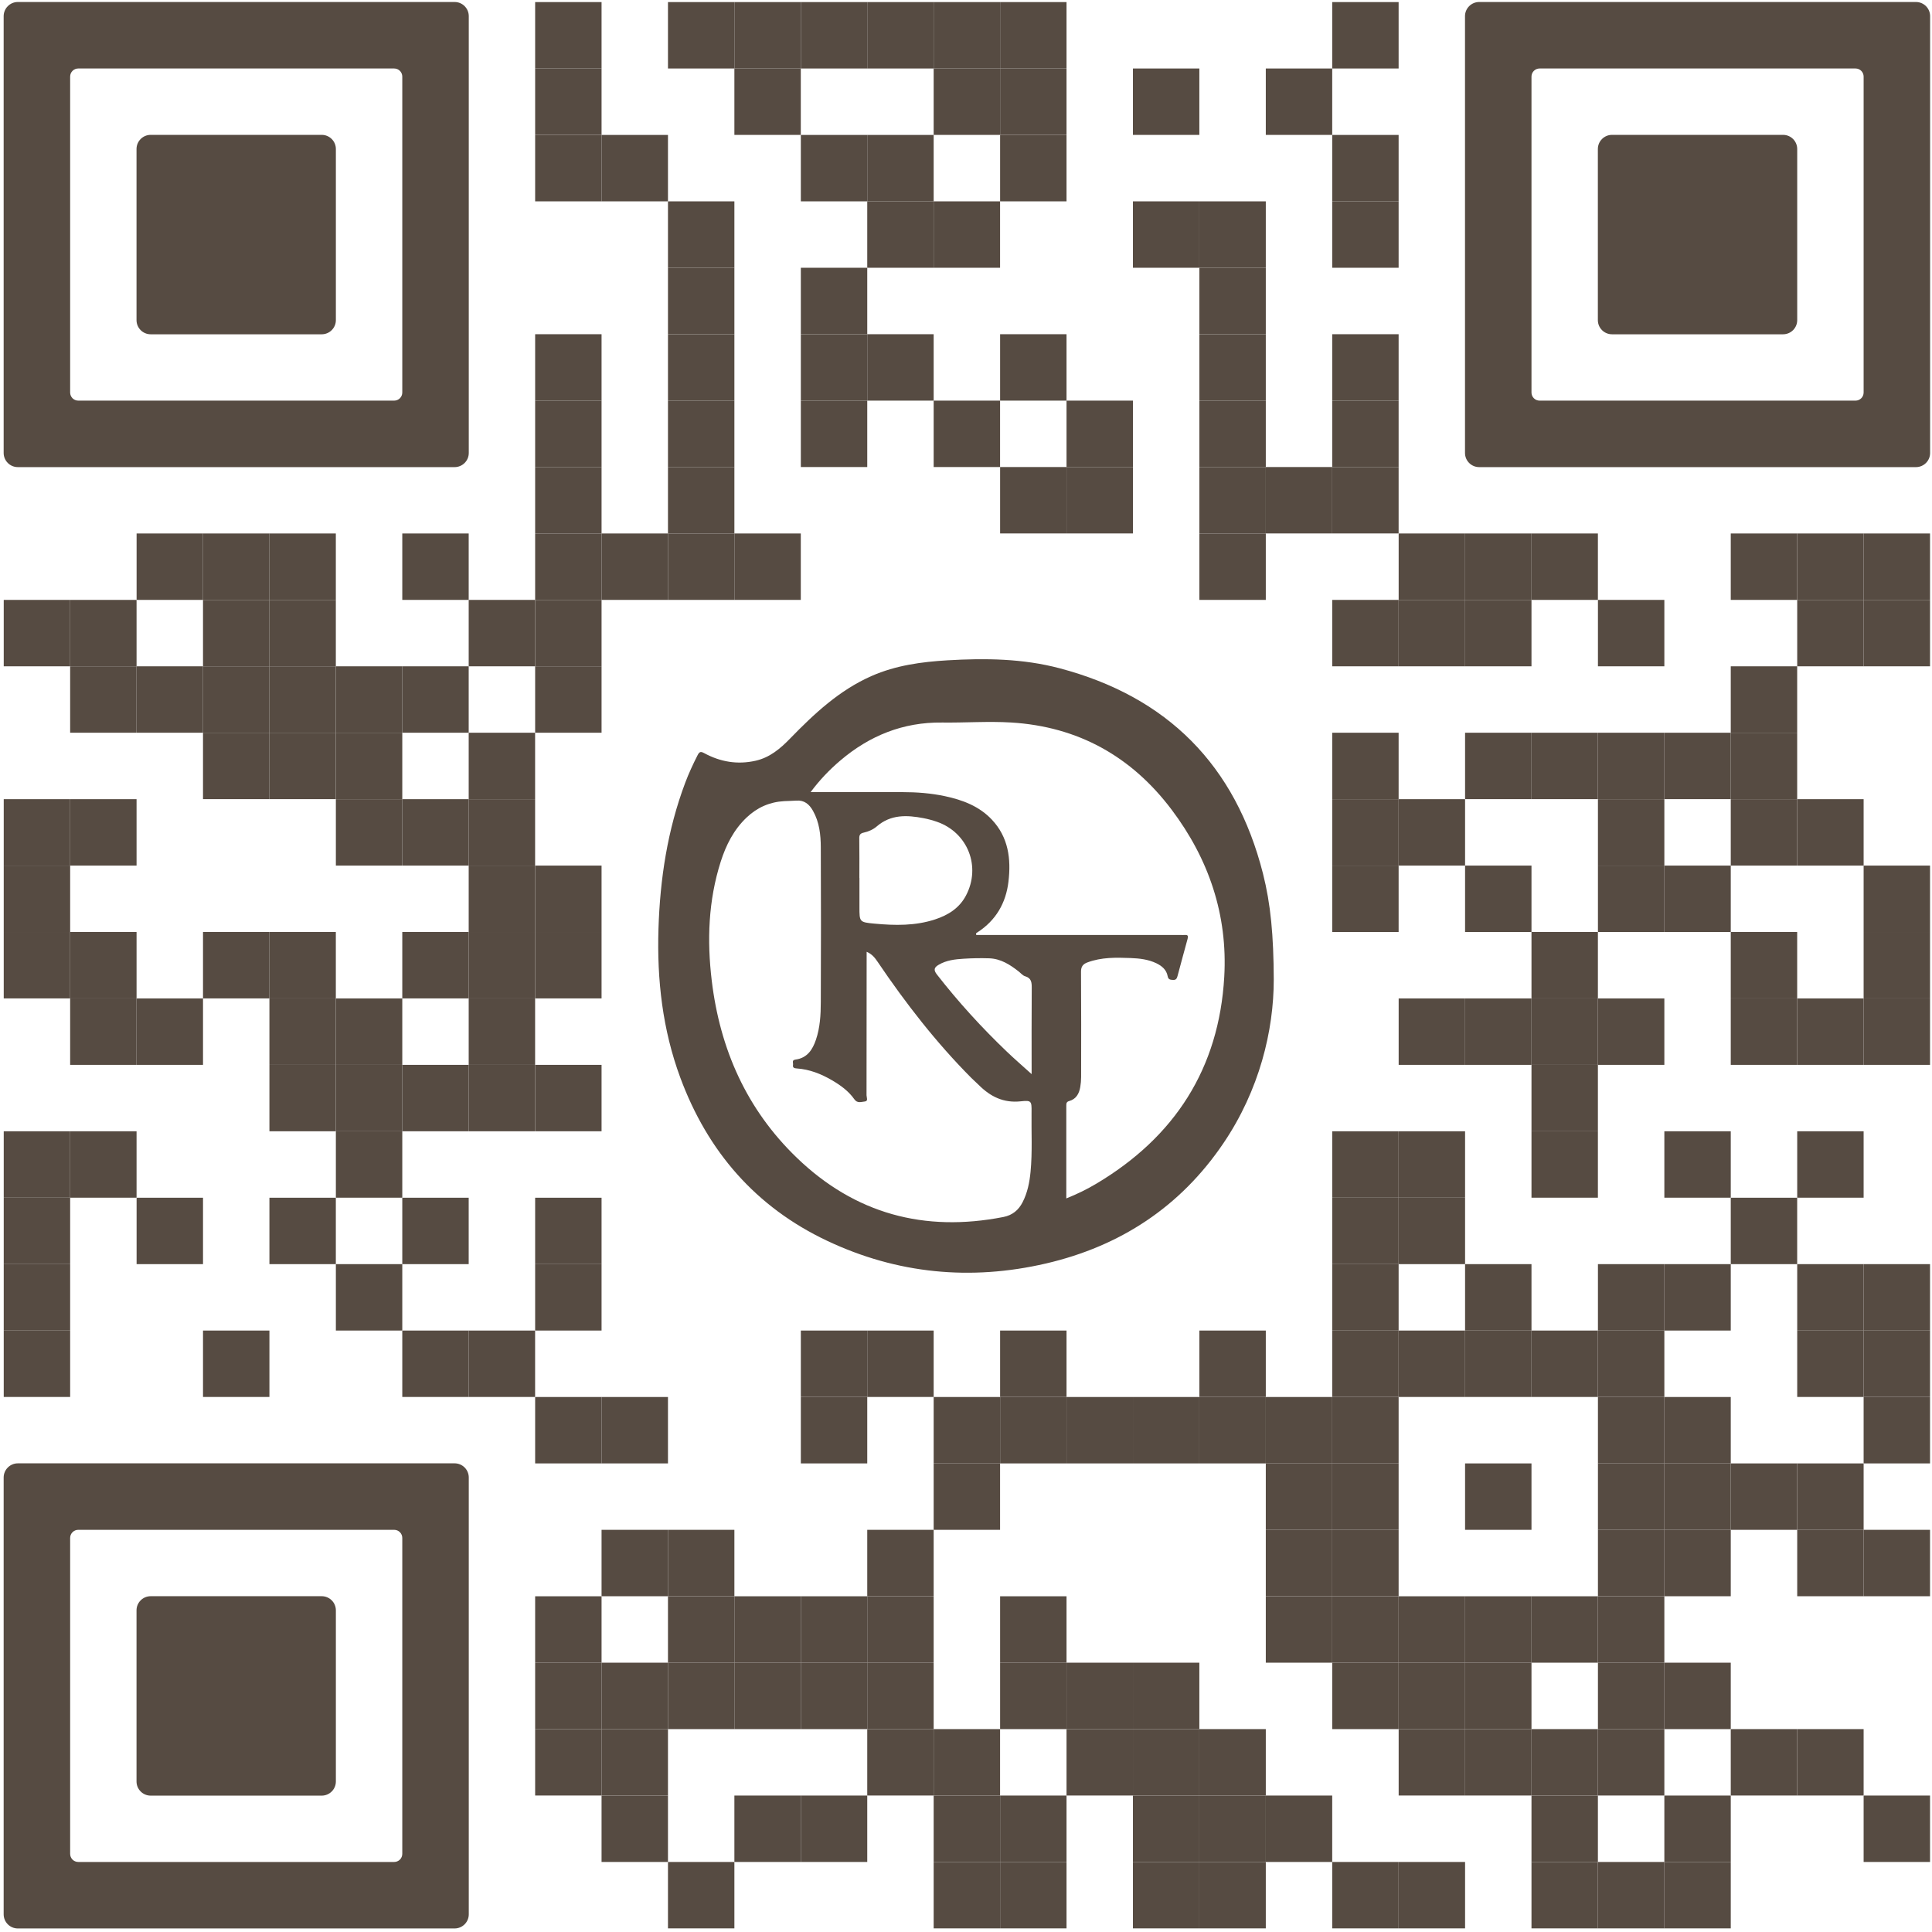 <?xml version="1.0" encoding="UTF-8"?>
<svg id="Capa_1" data-name="Capa 1" xmlns="http://www.w3.org/2000/svg" viewBox="0 0 512 512">
  <defs>
    <style>
      .cls-1 {
        fill: #564b42;
      }
    </style>
  </defs>
  <g>
    <rect class="cls-1" x="141.82" y=".55" width="17.6" height="17.6"/>
    <rect class="cls-1" x="177.02" y=".55" width="17.6" height="17.6"/>
    <rect class="cls-1" x="194.62" y=".55" width="17.6" height="17.6"/>
    <rect class="cls-1" x="212.23" y=".55" width="17.6" height="17.6"/>
    <rect class="cls-1" x="229.83" y=".55" width="17.6" height="17.6"/>
    <rect class="cls-1" x="247.43" y=".55" width="17.6" height="17.6"/>
    <rect class="cls-1" x="265.04" y=".55" width="17.6" height="17.6"/>
    <rect class="cls-1" x="353.05" y=".55" width="17.6" height="17.6"/>
    <rect class="cls-1" x="141.82" y="18.15" width="17.6" height="17.6"/>
    <rect class="cls-1" x="194.62" y="18.15" width="17.6" height="17.6"/>
    <rect class="cls-1" x="247.43" y="18.15" width="17.6" height="17.6"/>
    <rect class="cls-1" x="265.04" y="18.15" width="17.6" height="17.6"/>
    <rect class="cls-1" x="300.24" y="18.15" width="17.6" height="17.6"/>
    <rect class="cls-1" x="335.45" y="18.15" width="17.6" height="17.6"/>
    <rect class="cls-1" x="141.82" y="35.76" width="17.6" height="17.6"/>
    <rect class="cls-1" x="159.42" y="35.76" width="17.6" height="17.6"/>
    <rect class="cls-1" x="212.23" y="35.76" width="17.6" height="17.6"/>
    <rect class="cls-1" x="229.83" y="35.76" width="17.6" height="17.6"/>
    <rect class="cls-1" x="265.04" y="35.76" width="17.6" height="17.6"/>
    <rect class="cls-1" x="353.05" y="35.76" width="17.6" height="17.6"/>
    <rect class="cls-1" x="177.02" y="53.36" width="17.6" height="17.6"/>
    <rect class="cls-1" x="229.83" y="53.36" width="17.6" height="17.6"/>
    <rect class="cls-1" x="247.43" y="53.36" width="17.6" height="17.6"/>
    <rect class="cls-1" x="300.24" y="53.36" width="17.6" height="17.6"/>
    <rect class="cls-1" x="317.85" y="53.36" width="17.6" height="17.6"/>
    <rect class="cls-1" x="353.05" y="53.36" width="17.6" height="17.6"/>
    <rect class="cls-1" x="177.02" y="70.96" width="17.6" height="17.6"/>
    <rect class="cls-1" x="212.23" y="70.96" width="17.6" height="17.6"/>
    <rect class="cls-1" x="317.85" y="70.96" width="17.6" height="17.6"/>
    <rect class="cls-1" x="141.82" y="88.57" width="17.6" height="17.6"/>
    <rect class="cls-1" x="177.02" y="88.57" width="17.6" height="17.6"/>
    <rect class="cls-1" x="212.23" y="88.57" width="17.6" height="17.6"/>
    <rect class="cls-1" x="229.83" y="88.57" width="17.6" height="17.6"/>
    <rect class="cls-1" x="265.04" y="88.57" width="17.6" height="17.6"/>
    <rect class="cls-1" x="317.85" y="88.57" width="17.6" height="17.6"/>
    <rect class="cls-1" x="353.05" y="88.57" width="17.6" height="17.6"/>
    <rect class="cls-1" x="141.82" y="106.17" width="17.6" height="17.6"/>
    <rect class="cls-1" x="177.02" y="106.17" width="17.6" height="17.6"/>
    <rect class="cls-1" x="212.23" y="106.17" width="17.6" height="17.6"/>
    <rect class="cls-1" x="247.43" y="106.17" width="17.6" height="17.6"/>
    <rect class="cls-1" x="282.64" y="106.17" width="17.6" height="17.6"/>
    <rect class="cls-1" x="317.85" y="106.17" width="17.6" height="17.6"/>
    <rect class="cls-1" x="353.05" y="106.17" width="17.6" height="17.6"/>
    <rect class="cls-1" x="141.82" y="123.77" width="17.6" height="17.6"/>
    <rect class="cls-1" x="177.02" y="123.77" width="17.6" height="17.6"/>
    <rect class="cls-1" x="265.04" y="123.77" width="17.6" height="17.6"/>
    <rect class="cls-1" x="282.64" y="123.77" width="17.6" height="17.6"/>
    <rect class="cls-1" x="317.85" y="123.77" width="17.6" height="17.6"/>
    <rect class="cls-1" x="335.45" y="123.77" width="17.6" height="17.6"/>
    <rect class="cls-1" x="353.05" y="123.77" width="17.6" height="17.6"/>
    <rect class="cls-1" x="36.2" y="141.38" width="17.6" height="17.6"/>
    <rect class="cls-1" x="53.8" y="141.38" width="17.6" height="17.6"/>
    <rect class="cls-1" x="71.4" y="141.38" width="17.6" height="17.6"/>
    <rect class="cls-1" x="106.61" y="141.38" width="17.6" height="17.6"/>
    <rect class="cls-1" x="141.82" y="141.38" width="17.6" height="17.6"/>
    <rect class="cls-1" x="159.42" y="141.38" width="17.6" height="17.6"/>
    <rect class="cls-1" x="177.02" y="141.38" width="17.6" height="17.6"/>
    <rect class="cls-1" x="194.62" y="141.38" width="17.6" height="17.6"/>
    <rect class="cls-1" x="317.85" y="141.38" width="17.6" height="17.6"/>
    <rect class="cls-1" x="370.66" y="141.38" width="17.6" height="17.6"/>
    <rect class="cls-1" x="388.26" y="141.38" width="17.6" height="17.6"/>
    <rect class="cls-1" x="405.86" y="141.38" width="17.6" height="17.6"/>
    <rect class="cls-1" x="458.67" y="141.38" width="17.6" height="17.6"/>
    <rect class="cls-1" x="476.28" y="141.38" width="17.6" height="17.6"/>
    <rect class="cls-1" x="493.88" y="141.38" width="17.6" height="17.6"/>
    <rect class="cls-1" x=".99" y="158.98" width="17.6" height="17.6"/>
    <rect class="cls-1" x="18.59" y="158.98" width="17.6" height="17.6"/>
    <rect class="cls-1" x="53.8" y="158.98" width="17.6" height="17.6"/>
    <rect class="cls-1" x="71.4" y="158.98" width="17.6" height="17.6"/>
    <rect class="cls-1" x="124.21" y="158.98" width="17.6" height="17.6"/>
    <rect class="cls-1" x="141.82" y="158.98" width="17.6" height="17.6"/>
    <rect class="cls-1" x="353.05" y="158.98" width="17.6" height="17.6"/>
    <rect class="cls-1" x="370.66" y="158.98" width="17.6" height="17.6"/>
    <rect class="cls-1" x="388.26" y="158.98" width="17.6" height="17.6"/>
    <rect class="cls-1" x="423.47" y="158.98" width="17.6" height="17.6"/>
    <rect class="cls-1" x="476.28" y="158.98" width="17.6" height="17.6"/>
    <rect class="cls-1" x="493.88" y="158.98" width="17.6" height="17.6"/>
    <rect class="cls-1" x="18.59" y="176.58" width="17.6" height="17.6"/>
    <rect class="cls-1" x="36.2" y="176.58" width="17.6" height="17.6"/>
    <rect class="cls-1" x="53.8" y="176.58" width="17.6" height="17.6"/>
    <rect class="cls-1" x="71.4" y="176.58" width="17.6" height="17.6"/>
    <rect class="cls-1" x="89.01" y="176.58" width="17.6" height="17.6"/>
    <rect class="cls-1" x="106.61" y="176.58" width="17.6" height="17.6"/>
    <rect class="cls-1" x="141.82" y="176.58" width="17.6" height="17.6"/>
    <rect class="cls-1" x="458.67" y="176.58" width="17.6" height="17.6"/>
    <rect class="cls-1" x="53.8" y="194.18" width="17.6" height="17.6"/>
    <rect class="cls-1" x="71.4" y="194.18" width="17.6" height="17.6"/>
    <rect class="cls-1" x="89.01" y="194.18" width="17.6" height="17.6"/>
    <rect class="cls-1" x="124.21" y="194.18" width="17.6" height="17.6"/>
    <rect class="cls-1" x="353.05" y="194.18" width="17.6" height="17.6"/>
    <rect class="cls-1" x="388.26" y="194.18" width="17.6" height="17.6"/>
    <rect class="cls-1" x="405.86" y="194.18" width="17.6" height="17.6"/>
    <rect class="cls-1" x="423.47" y="194.18" width="17.6" height="17.6"/>
    <rect class="cls-1" x="441.07" y="194.18" width="17.6" height="17.6"/>
    <rect class="cls-1" x="458.67" y="194.18" width="17.6" height="17.6"/>
    <rect class="cls-1" x=".99" y="211.79" width="17.6" height="17.6"/>
    <rect class="cls-1" x="18.59" y="211.79" width="17.6" height="17.6"/>
    <rect class="cls-1" x="89.01" y="211.79" width="17.6" height="17.6"/>
    <rect class="cls-1" x="106.61" y="211.79" width="17.6" height="17.6"/>
    <rect class="cls-1" x="124.21" y="211.79" width="17.6" height="17.6"/>
    <rect class="cls-1" x="353.05" y="211.79" width="17.6" height="17.6"/>
    <rect class="cls-1" x="370.66" y="211.79" width="17.6" height="17.6"/>
    <rect class="cls-1" x="423.47" y="211.79" width="17.6" height="17.6"/>
    <rect class="cls-1" x="458.67" y="211.79" width="17.6" height="17.6"/>
    <rect class="cls-1" x="476.28" y="211.79" width="17.6" height="17.6"/>
    <rect class="cls-1" x=".99" y="229.39" width="17.6" height="17.6"/>
    <rect class="cls-1" x="124.21" y="229.39" width="17.6" height="17.6"/>
    <rect class="cls-1" x="141.82" y="229.39" width="17.6" height="17.6"/>
    <rect class="cls-1" x="353.05" y="229.39" width="17.6" height="17.6"/>
    <rect class="cls-1" x="388.26" y="229.39" width="17.6" height="17.6"/>
    <rect class="cls-1" x="423.47" y="229.39" width="17.6" height="17.6"/>
    <rect class="cls-1" x="441.07" y="229.39" width="17.6" height="17.6"/>
    <rect class="cls-1" x="493.88" y="229.39" width="17.6" height="17.6"/>
    <rect class="cls-1" x=".99" y="246.99" width="17.6" height="17.6"/>
    <rect class="cls-1" x="18.59" y="246.99" width="17.6" height="17.6"/>
    <rect class="cls-1" x="53.8" y="246.99" width="17.6" height="17.6"/>
    <rect class="cls-1" x="71.4" y="246.99" width="17.6" height="17.6"/>
    <rect class="cls-1" x="106.61" y="246.99" width="17.6" height="17.6"/>
    <rect class="cls-1" x="124.21" y="246.99" width="17.6" height="17.6"/>
    <rect class="cls-1" x="141.82" y="246.99" width="17.6" height="17.6"/>
    <rect class="cls-1" x="405.86" y="246.99" width="17.6" height="17.6"/>
    <rect class="cls-1" x="458.67" y="246.99" width="17.6" height="17.6"/>
    <rect class="cls-1" x="493.88" y="246.99" width="17.6" height="17.6"/>
    <rect class="cls-1" x="18.59" y="264.6" width="17.6" height="17.6"/>
    <rect class="cls-1" x="36.2" y="264.6" width="17.6" height="17.6"/>
    <rect class="cls-1" x="71.4" y="264.6" width="17.6" height="17.6"/>
    <rect class="cls-1" x="89.01" y="264.6" width="17.6" height="17.6"/>
    <rect class="cls-1" x="124.21" y="264.6" width="17.6" height="17.6"/>
    <rect class="cls-1" x="370.66" y="264.6" width="17.6" height="17.6"/>
    <rect class="cls-1" x="388.26" y="264.6" width="17.6" height="17.6"/>
    <rect class="cls-1" x="405.86" y="264.6" width="17.6" height="17.6"/>
    <rect class="cls-1" x="423.47" y="264.6" width="17.6" height="17.6"/>
    <rect class="cls-1" x="458.67" y="264.6" width="17.6" height="17.6"/>
    <rect class="cls-1" x="476.28" y="264.6" width="17.6" height="17.6"/>
    <rect class="cls-1" x="493.88" y="264.6" width="17.6" height="17.6"/>
    <rect class="cls-1" x="71.4" y="282.2" width="17.6" height="17.6"/>
    <rect class="cls-1" x="89.01" y="282.2" width="17.6" height="17.6"/>
    <rect class="cls-1" x="106.61" y="282.2" width="17.6" height="17.6"/>
    <rect class="cls-1" x="124.21" y="282.2" width="17.6" height="17.6"/>
    <rect class="cls-1" x="141.82" y="282.2" width="17.6" height="17.6"/>
    <rect class="cls-1" x="405.86" y="282.2" width="17.6" height="17.6"/>
    <rect class="cls-1" x=".99" y="299.8" width="17.6" height="17.6"/>
    <rect class="cls-1" x="18.59" y="299.8" width="17.6" height="17.6"/>
    <rect class="cls-1" x="89.01" y="299.8" width="17.6" height="17.6"/>
    <rect class="cls-1" x="353.05" y="299.8" width="17.6" height="17.6"/>
    <rect class="cls-1" x="370.66" y="299.8" width="17.6" height="17.6"/>
    <rect class="cls-1" x="405.86" y="299.8" width="17.6" height="17.6"/>
    <rect class="cls-1" x="441.07" y="299.8" width="17.6" height="17.6"/>
    <rect class="cls-1" x="476.28" y="299.8" width="17.6" height="17.6"/>
    <rect class="cls-1" x=".99" y="317.41" width="17.6" height="17.6"/>
    <rect class="cls-1" x="36.2" y="317.41" width="17.6" height="17.6"/>
    <rect class="cls-1" x="71.4" y="317.41" width="17.6" height="17.6"/>
    <rect class="cls-1" x="106.61" y="317.41" width="17.6" height="17.6"/>
    <rect class="cls-1" x="141.82" y="317.41" width="17.6" height="17.6"/>
    <rect class="cls-1" x="353.05" y="317.41" width="17.6" height="17.6"/>
    <rect class="cls-1" x="370.66" y="317.41" width="17.6" height="17.6"/>
    <rect class="cls-1" x="458.67" y="317.41" width="17.6" height="17.6"/>
    <rect class="cls-1" x=".99" y="335.01" width="17.6" height="17.6"/>
    <rect class="cls-1" x="89.01" y="335.01" width="17.6" height="17.6"/>
    <rect class="cls-1" x="141.82" y="335.01" width="17.6" height="17.6"/>
    <rect class="cls-1" x="353.05" y="335.01" width="17.6" height="17.6"/>
    <rect class="cls-1" x="388.26" y="335.01" width="17.6" height="17.6"/>
    <rect class="cls-1" x="423.47" y="335.01" width="17.6" height="17.6"/>
    <rect class="cls-1" x="441.07" y="335.01" width="17.6" height="17.6"/>
    <rect class="cls-1" x="476.28" y="335.01" width="17.6" height="17.6"/>
    <rect class="cls-1" x="493.88" y="335.01" width="17.6" height="17.6"/>
    <rect class="cls-1" x=".99" y="352.61" width="17.6" height="17.6"/>
    <rect class="cls-1" x="53.8" y="352.61" width="17.6" height="17.6"/>
    <rect class="cls-1" x="106.61" y="352.61" width="17.6" height="17.6"/>
    <rect class="cls-1" x="124.21" y="352.61" width="17.6" height="17.6"/>
    <rect class="cls-1" x="212.23" y="352.61" width="17.6" height="17.6"/>
    <rect class="cls-1" x="229.83" y="352.61" width="17.6" height="17.6"/>
    <rect class="cls-1" x="265.04" y="352.61" width="17.6" height="17.6"/>
    <rect class="cls-1" x="317.85" y="352.61" width="17.6" height="17.6"/>
    <rect class="cls-1" x="353.05" y="352.61" width="17.6" height="17.6"/>
    <rect class="cls-1" x="370.66" y="352.61" width="17.6" height="17.6"/>
    <rect class="cls-1" x="388.26" y="352.61" width="17.6" height="17.6"/>
    <rect class="cls-1" x="405.86" y="352.61" width="17.6" height="17.6"/>
    <rect class="cls-1" x="423.47" y="352.61" width="17.6" height="17.6"/>
    <rect class="cls-1" x="476.28" y="352.61" width="17.6" height="17.6"/>
    <rect class="cls-1" x="493.88" y="352.61" width="17.6" height="17.6"/>
    <rect class="cls-1" x="141.82" y="370.22" width="17.6" height="17.6"/>
    <rect class="cls-1" x="159.42" y="370.22" width="17.6" height="17.6"/>
    <rect class="cls-1" x="212.23" y="370.22" width="17.6" height="17.6"/>
    <rect class="cls-1" x="247.43" y="370.22" width="17.6" height="17.6"/>
    <rect class="cls-1" x="265.04" y="370.22" width="17.6" height="17.6"/>
    <rect class="cls-1" x="282.64" y="370.22" width="17.6" height="17.6"/>
    <rect class="cls-1" x="300.24" y="370.22" width="17.6" height="17.6"/>
    <rect class="cls-1" x="317.85" y="370.22" width="17.6" height="17.6"/>
    <rect class="cls-1" x="335.45" y="370.22" width="17.6" height="17.6"/>
    <rect class="cls-1" x="353.05" y="370.22" width="17.6" height="17.6"/>
    <rect class="cls-1" x="423.47" y="370.22" width="17.6" height="17.6"/>
    <rect class="cls-1" x="441.07" y="370.22" width="17.6" height="17.6"/>
    <rect class="cls-1" x="493.88" y="370.22" width="17.6" height="17.6"/>
    <rect class="cls-1" x="247.43" y="387.82" width="17.6" height="17.6"/>
    <rect class="cls-1" x="335.45" y="387.82" width="17.6" height="17.6"/>
    <rect class="cls-1" x="353.05" y="387.82" width="17.6" height="17.6"/>
    <rect class="cls-1" x="388.26" y="387.82" width="17.6" height="17.6"/>
    <rect class="cls-1" x="423.47" y="387.82" width="17.6" height="17.6"/>
    <rect class="cls-1" x="441.07" y="387.82" width="17.6" height="17.6"/>
    <rect class="cls-1" x="458.67" y="387.82" width="17.6" height="17.6"/>
    <rect class="cls-1" x="476.28" y="387.82" width="17.6" height="17.6"/>
    <rect class="cls-1" x="159.42" y="405.42" width="17.6" height="17.6"/>
    <rect class="cls-1" x="177.02" y="405.42" width="17.6" height="17.6"/>
    <rect class="cls-1" x="229.83" y="405.42" width="17.6" height="17.6"/>
    <rect class="cls-1" x="335.45" y="405.42" width="17.6" height="17.6"/>
    <rect class="cls-1" x="353.05" y="405.42" width="17.6" height="17.6"/>
    <rect class="cls-1" x="423.47" y="405.42" width="17.6" height="17.6"/>
    <rect class="cls-1" x="441.07" y="405.42" width="17.6" height="17.6"/>
    <rect class="cls-1" x="476.28" y="405.42" width="17.6" height="17.6"/>
    <rect class="cls-1" x="493.88" y="405.42" width="17.6" height="17.6"/>
    <rect class="cls-1" x="141.82" y="423.03" width="17.6" height="17.6"/>
    <rect class="cls-1" x="177.02" y="423.03" width="17.6" height="17.6"/>
    <rect class="cls-1" x="194.62" y="423.03" width="17.6" height="17.6"/>
    <rect class="cls-1" x="212.23" y="423.03" width="17.6" height="17.6"/>
    <rect class="cls-1" x="229.83" y="423.03" width="17.6" height="17.6"/>
    <rect class="cls-1" x="265.04" y="423.03" width="17.6" height="17.6"/>
    <rect class="cls-1" x="335.45" y="423.03" width="17.6" height="17.6"/>
    <rect class="cls-1" x="353.05" y="423.03" width="17.6" height="17.6"/>
    <rect class="cls-1" x="370.66" y="423.03" width="17.6" height="17.6"/>
    <rect class="cls-1" x="388.26" y="423.03" width="17.6" height="17.6"/>
    <rect class="cls-1" x="405.86" y="423.03" width="17.6" height="17.6"/>
    <rect class="cls-1" x="423.47" y="423.03" width="17.6" height="17.6"/>
    <rect class="cls-1" x="141.82" y="440.63" width="17.6" height="17.6"/>
    <rect class="cls-1" x="159.42" y="440.63" width="17.6" height="17.6"/>
    <rect class="cls-1" x="177.02" y="440.63" width="17.6" height="17.6"/>
    <rect class="cls-1" x="194.62" y="440.63" width="17.6" height="17.6"/>
    <rect class="cls-1" x="212.23" y="440.63" width="17.6" height="17.6"/>
    <rect class="cls-1" x="229.83" y="440.63" width="17.6" height="17.6"/>
    <rect class="cls-1" x="265.04" y="440.63" width="17.6" height="17.6"/>
    <rect class="cls-1" x="282.64" y="440.63" width="17.6" height="17.6"/>
    <rect class="cls-1" x="300.24" y="440.63" width="17.6" height="17.6"/>
    <rect class="cls-1" x="353.05" y="440.63" width="17.6" height="17.6"/>
    <rect class="cls-1" x="370.66" y="440.63" width="17.6" height="17.6"/>
    <rect class="cls-1" x="388.26" y="440.63" width="17.6" height="17.6"/>
    <rect class="cls-1" x="423.47" y="440.63" width="17.6" height="17.6"/>
    <rect class="cls-1" x="441.07" y="440.63" width="17.6" height="17.6"/>
    <rect class="cls-1" x="141.82" y="458.23" width="17.6" height="17.6"/>
    <rect class="cls-1" x="159.42" y="458.23" width="17.6" height="17.6"/>
    <rect class="cls-1" x="229.83" y="458.23" width="17.6" height="17.6"/>
    <rect class="cls-1" x="247.43" y="458.23" width="17.6" height="17.6"/>
    <rect class="cls-1" x="282.64" y="458.23" width="17.6" height="17.6"/>
    <rect class="cls-1" x="300.24" y="458.23" width="17.6" height="17.6"/>
    <rect class="cls-1" x="317.85" y="458.23" width="17.6" height="17.6"/>
    <rect class="cls-1" x="370.66" y="458.23" width="17.6" height="17.6"/>
    <rect class="cls-1" x="388.26" y="458.23" width="17.6" height="17.6"/>
    <rect class="cls-1" x="405.86" y="458.23" width="17.6" height="17.6"/>
    <rect class="cls-1" x="423.47" y="458.23" width="17.6" height="17.6"/>
    <rect class="cls-1" x="458.67" y="458.23" width="17.6" height="17.6"/>
    <rect class="cls-1" x="476.28" y="458.23" width="17.6" height="17.6"/>
    <rect class="cls-1" x="159.42" y="475.84" width="17.6" height="17.6"/>
    <rect class="cls-1" x="194.62" y="475.84" width="17.6" height="17.6"/>
    <rect class="cls-1" x="212.23" y="475.84" width="17.6" height="17.6"/>
    <rect class="cls-1" x="247.43" y="475.84" width="17.6" height="17.6"/>
    <rect class="cls-1" x="265.04" y="475.84" width="17.6" height="17.6"/>
    <rect class="cls-1" x="300.24" y="475.84" width="17.6" height="17.6"/>
    <rect class="cls-1" x="317.85" y="475.84" width="17.6" height="17.6"/>
    <rect class="cls-1" x="335.45" y="475.84" width="17.6" height="17.6"/>
    <rect class="cls-1" x="405.86" y="475.84" width="17.6" height="17.6"/>
    <rect class="cls-1" x="441.07" y="475.84" width="17.6" height="17.6"/>
    <rect class="cls-1" x="493.88" y="475.84" width="17.6" height="17.6"/>
    <rect class="cls-1" x="177.02" y="493.44" width="17.6" height="17.6"/>
    <rect class="cls-1" x="247.43" y="493.44" width="17.6" height="17.6"/>
    <rect class="cls-1" x="265.04" y="493.44" width="17.6" height="17.6"/>
    <rect class="cls-1" x="300.24" y="493.44" width="17.6" height="17.6"/>
    <rect class="cls-1" x="317.85" y="493.44" width="17.6" height="17.6"/>
    <rect class="cls-1" x="353.05" y="493.44" width="17.6" height="17.6"/>
    <rect class="cls-1" x="370.66" y="493.44" width="17.6" height="17.6"/>
    <rect class="cls-1" x="405.86" y="493.44" width="17.6" height="17.6"/>
    <rect class="cls-1" x="423.47" y="493.44" width="17.6" height="17.6"/>
    <rect class="cls-1" x="441.07" y="493.44" width="17.6" height="17.6"/>
    <path class="cls-1" d="M4.72,.53C2.66,.53,.97,2.22,.97,4.28V120.04c0,2.06,1.67,3.75,3.75,3.75H120.48c2.06,0,3.75-1.67,3.75-3.75V4.28c0-2.06-1.67-3.75-3.75-3.75,0,0-115.76,0-115.76,0ZM106.61,35.76V104.02c0,1.2-.97,2.15-2.15,2.15H20.74c-1.2,0-2.15-.97-2.15-2.15V20.3c0-1.2,.97-2.15,2.15-2.15H104.46c1.2,0,2.15,.97,2.15,2.15v15.46Z"/>
    <path class="cls-1" d="M89.01,70.96v-31.47c0-2.06-1.67-3.75-3.75-3.75H39.93c-2.06,0-3.75,1.67-3.75,3.75v45.35c0,2.06,1.67,3.75,3.75,3.75h45.33c2.06,0,3.75-1.67,3.75-3.75v-13.87Z"/>
    <path class="cls-1" d="M391.99,.53c-2.06,0-3.75,1.69-3.75,3.75V120.04c0,2.06,1.67,3.75,3.75,3.75h115.76c2.06,0,3.75-1.67,3.75-3.75V4.28c0-2.06-1.67-3.75-3.75-3.75,0,0-115.76,0-115.76,0Zm101.89,35.22V104.02c0,1.2-.97,2.15-2.15,2.15h-83.72c-1.2,0-2.15-.97-2.15-2.15V20.3c0-1.2,.97-2.15,2.15-2.15h83.72c1.2,0,2.15,.97,2.15,2.15v15.46Z"/>
    <path class="cls-1" d="M476.28,70.96v-31.47c0-2.06-1.67-3.75-3.75-3.75h-45.33c-2.06,0-3.75,1.67-3.75,3.75v45.35c0,2.06,1.67,3.75,3.75,3.75h45.33c2.06,0,3.75-1.67,3.75-3.75v-13.87Z"/>
    <path class="cls-1" d="M4.72,387.8c-2.06,0-3.75,1.69-3.75,3.75v115.76c0,2.06,1.67,3.75,3.75,3.75H120.48c2.06,0,3.75-1.67,3.75-3.75v-115.76c0-2.06-1.67-3.75-3.75-3.75,0,0-115.76,0-115.76,0Zm101.89,35.22v68.27c0,1.2-.97,2.15-2.15,2.15H20.74c-1.2,0-2.15-.97-2.15-2.15v-83.72c0-1.2,.97-2.15,2.15-2.15H104.46c1.2,0,2.15,.97,2.15,2.15v15.46Z"/>
    <path class="cls-1" d="M89.01,458.23v-31.47c0-2.06-1.67-3.75-3.75-3.75H39.93c-2.06,0-3.75,1.67-3.75,3.75v45.35c0,2.06,1.67,3.75,3.75,3.75h45.33c2.06,0,3.75-1.67,3.75-3.75v-13.87Z"/>
  </g>
  <path class="cls-1" d="M337.56,259.55c.01,13.56-3.8,29.32-13.33,43.4-11.41,16.87-27.36,27.32-47.05,31.89-19.93,4.62-39.42,2.75-57.97-6.01-18.94-8.95-31.68-23.68-38.92-43.23-4.71-12.72-6.21-25.94-5.79-39.42,.41-13.26,2.39-26.26,7.09-38.74,.94-2.51,2.07-4.93,3.29-7.33,.48-.94,.85-1,1.74-.52,4.28,2.32,8.82,3.1,13.63,2.01,3.78-.86,6.54-3.21,9.16-5.91,6.38-6.56,13.04-12.8,21.58-16.55,6.39-2.81,13.18-3.74,20.1-4.15,10-.59,19.95-.47,29.69,2.1,28.63,7.56,46.63,25.71,53.92,54.41,2.06,8.13,2.81,16.41,2.86,28.04Zm-54.97,58.04c2.89-1.16,5.44-2.41,7.88-3.86,20.86-12.39,32.58-30.58,33.97-54.86,.94-16.4-4.1-31.25-13.97-44.33-10.62-14.08-24.76-21.99-42.5-23.07-6.1-.37-12.2,.09-18.31,.01-10.33-.13-19.25,3.48-27.03,10.12-2.84,2.42-5.41,5.1-7.81,8.32h1.24c7.68,0,15.36,0,23.04,0,3.82,0,7.61,.28,11.35,1.08,4.66,1,9.04,2.64,12.4,6.21,4.4,4.67,5.12,10.42,4.4,16.44-.67,5.67-3.32,10.25-8.2,13.42-.19,.13-.55,.23-.31,.71h1.78c17.43,0,34.86,0,52.3,0,.39,0,.79,.03,1.18,0,.83-.07,.92,.3,.73,1.01-.91,3.28-1.78,6.57-2.67,9.86-.17,.62-.37,1.1-1.21,1.04-.74-.05-1.24-.08-1.41-1-.31-1.67-1.48-2.68-2.96-3.4-2.17-1.05-4.51-1.31-6.86-1.4-3.86-.15-7.73-.23-11.44,1.16-1.15,.43-1.71,1.08-1.7,2.47,.07,9.29,.04,18.59,.03,27.89,0,.89-.08,1.79-.23,2.67-.3,1.75-1.09,3.2-2.94,3.71-.72,.2-.76,.62-.76,1.22,.01,8.12,0,16.23,0,24.57Zm-52.92-65.36c0,12.83,0,25.42-.03,38.02,0,.56,.53,1.57-.47,1.66-.89,.08-1.96,.55-2.74-.57-1.54-2.19-3.67-3.74-5.96-5.07-2.88-1.68-5.93-2.89-9.3-3.12-.6-.04-1.17-.15-1.01-.95,.1-.5-.43-1.25,.65-1.4,3.1-.41,4.53-2.61,5.43-5.28,1.09-3.22,1.27-6.59,1.28-9.94,.06-13.66,.06-27.33,0-40.99-.01-3.36-.37-6.7-2.08-9.73-.97-1.72-2.29-2.86-4.42-2.69-1.06,.08-2.12,.08-3.19,.14-3.85,.21-7.15,1.67-9.94,4.31-3.43,3.24-5.48,7.31-6.89,11.72-3.29,10.32-3.66,20.88-2.38,31.54,2.19,18.19,9.24,34.12,22.55,46.94,15.42,14.86,33.8,19.79,54.73,15.7,2.41-.47,4.04-1.84,5.11-3.94,1.29-2.52,1.83-5.26,2.1-8.06,.5-5.25,.19-10.52,.26-15.78,.04-2.93-.02-3.19-2.85-2.88-4.55,.5-8.05-1.24-11.12-4.31-.63-.63-1.32-1.22-1.95-1.85-9.35-9.4-17.44-19.82-24.85-30.78-.72-1.07-1.48-2.07-2.96-2.7Zm-1.91-19.57v7.73c0,3.93,0,4.01,3.96,4.38,5.43,.51,10.85,.61,16.12-1.13,3.45-1.14,6.38-2.97,8.14-6.29,4.06-7.66,.52-16.72-7.68-19.57-1.16-.4-2.35-.73-3.56-.96-4.39-.84-8.66-1.03-12.38,2.18-.96,.83-2.21,1.38-3.46,1.65-1.02,.22-1.2,.69-1.18,1.6,.05,3.47,.02,6.94,.02,10.41Zm45.63,51.99c0-7.97-.03-15.39,.03-22.82,.01-1.48-.08-2.63-1.77-3.12-.6-.17-1.08-.77-1.6-1.19-2.35-1.86-4.84-3.47-7.95-3.56-2.23-.07-4.48-.03-6.71,.11-2.28,.14-4.57,.39-6.62,1.6-1.17,.69-1.46,1.32-.48,2.58,5.68,7.29,11.89,14.1,18.57,20.48,2.01,1.92,4.11,3.73,6.53,5.92Z"/>
</svg>